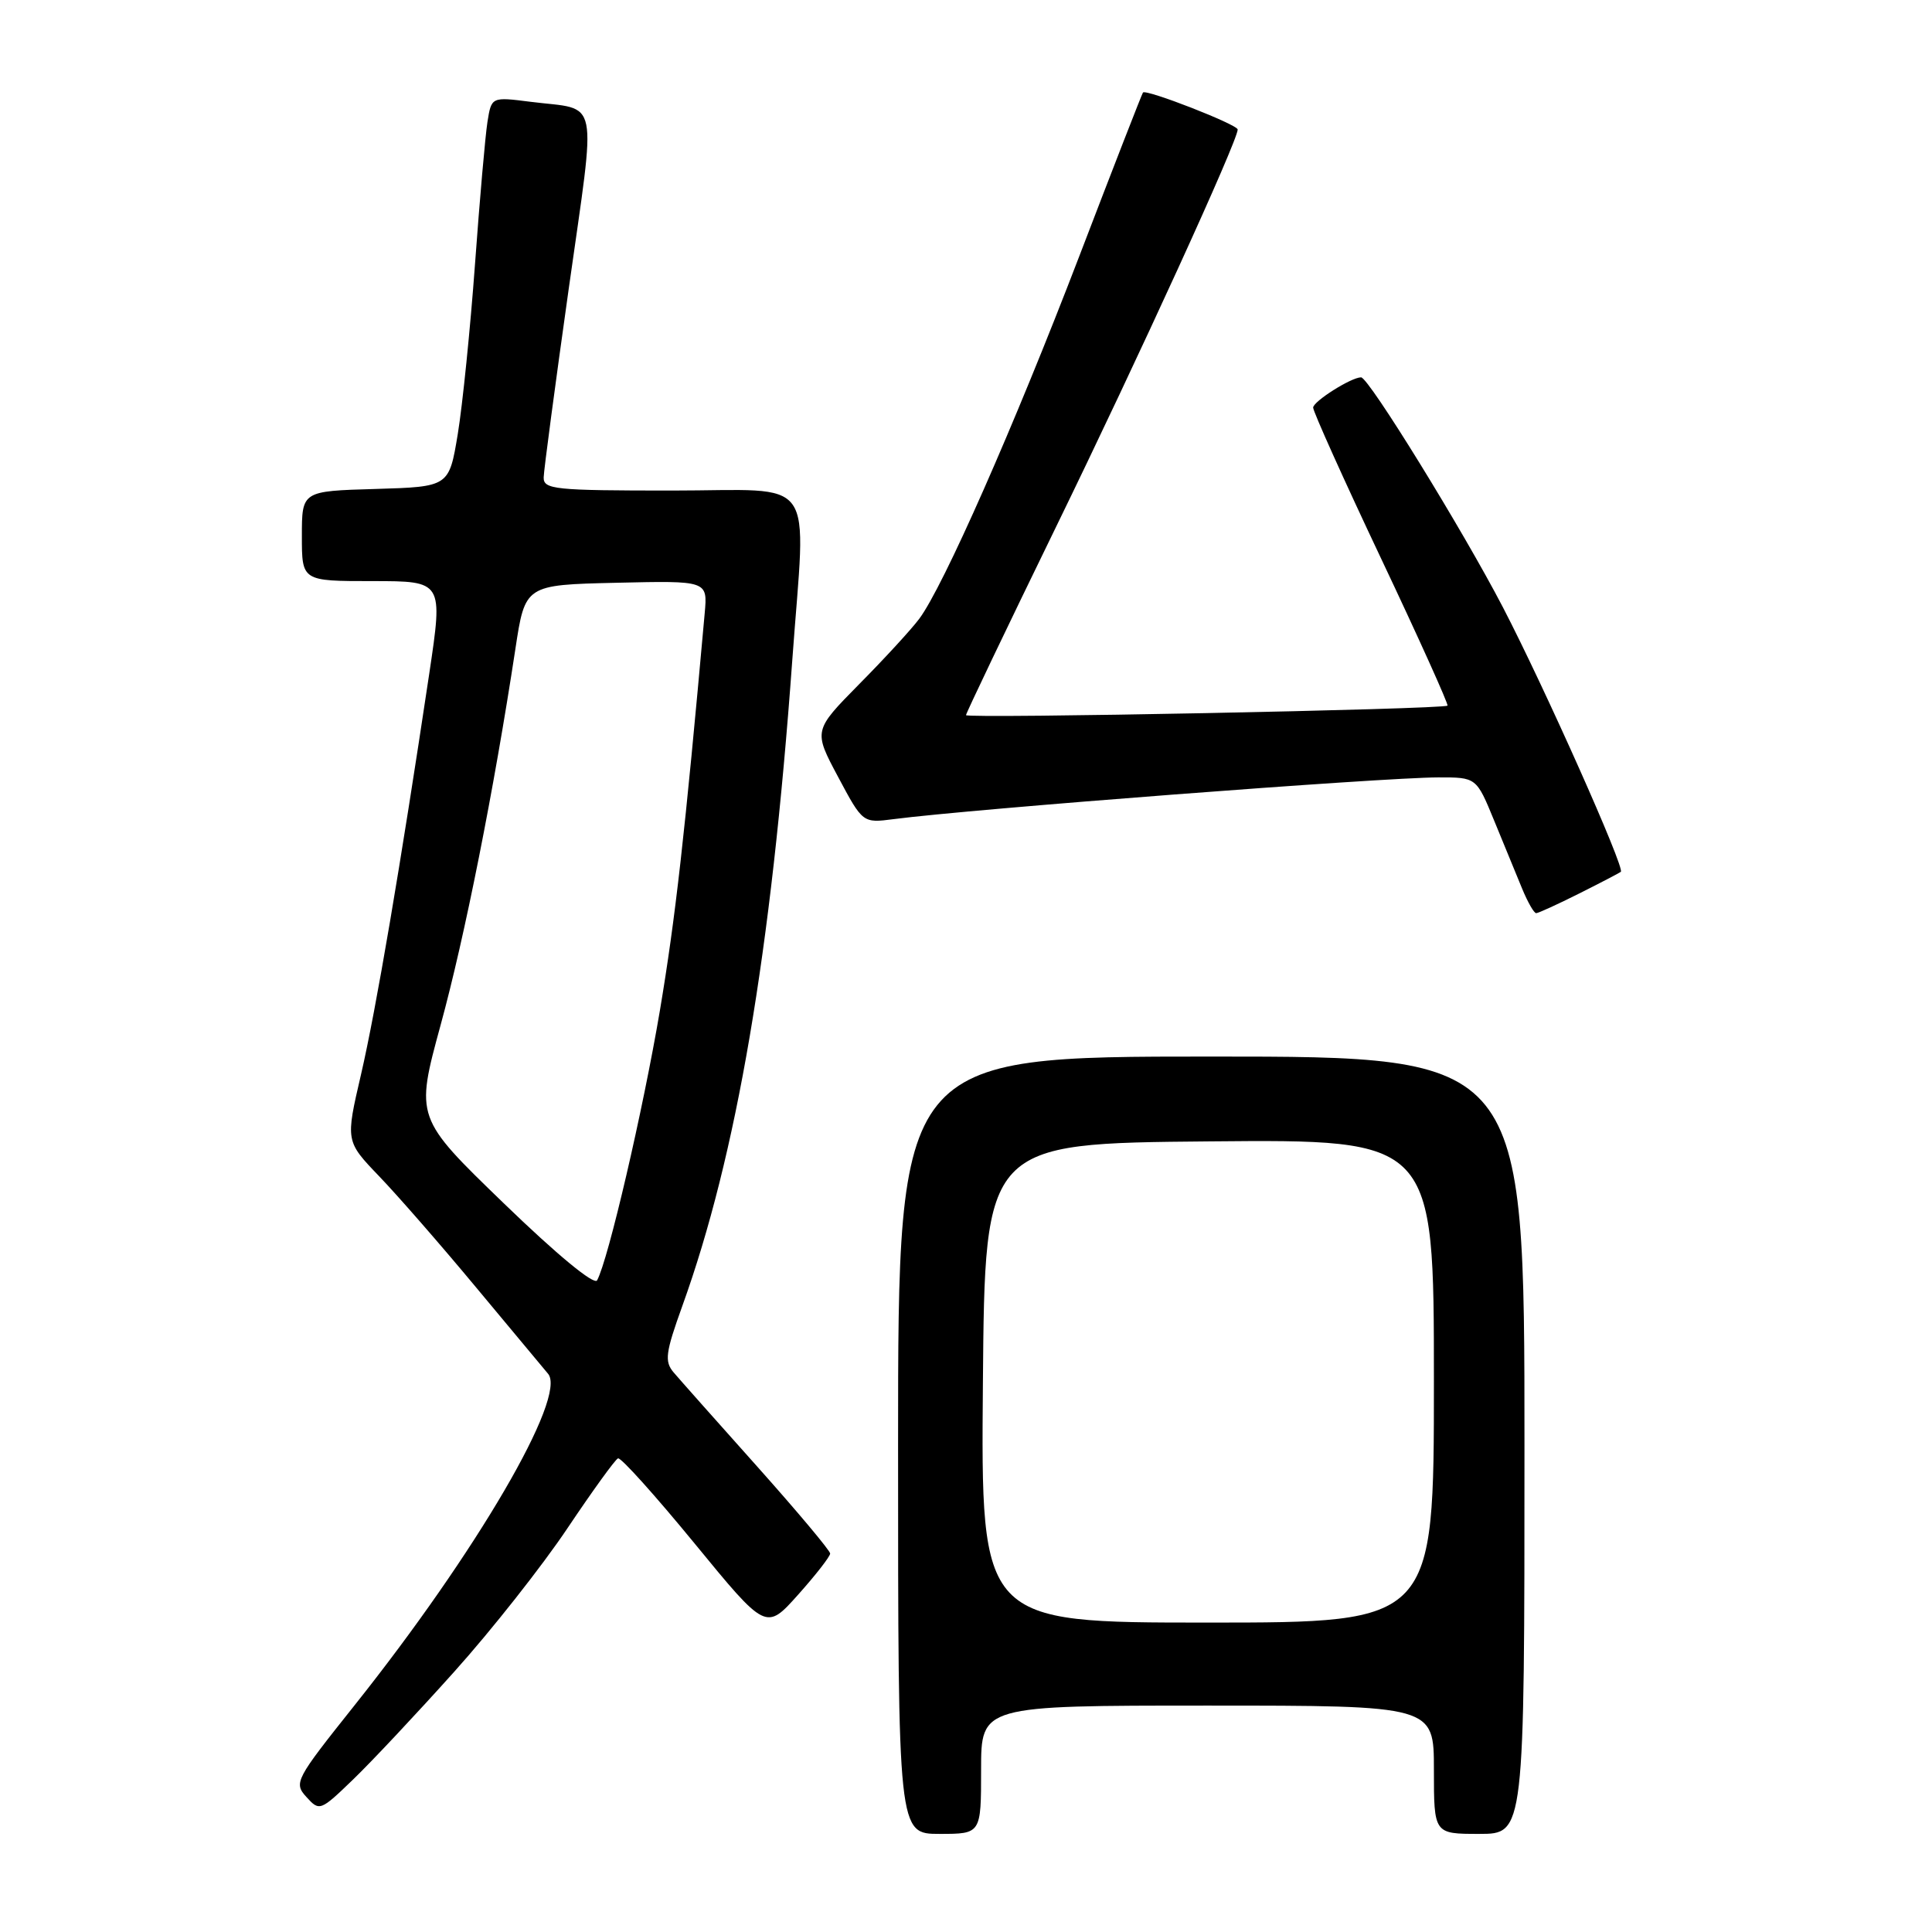<?xml version="1.0" encoding="UTF-8" standalone="no"?>
<!DOCTYPE svg PUBLIC "-//W3C//DTD SVG 1.1//EN" "http://www.w3.org/Graphics/SVG/1.1/DTD/svg11.dtd" >
<svg xmlns="http://www.w3.org/2000/svg" xmlns:xlink="http://www.w3.org/1999/xlink" version="1.1" viewBox="0 0 256 256">
 <g >
 <path fill="currentColor"
d=" M 130.00 234.50 C 130.00 226.00 130.00 226.00 160.00 226.00 C 190.00 226.00 190.00 226.00 190.00 234.50 C 190.00 243.00 190.00 243.00 196.00 243.00 C 202.00 243.00 202.00 243.00 202.00 191.50 C 202.00 140.00 202.00 140.00 160.50 140.00 C 119.00 140.00 119.00 140.00 119.00 191.50 C 119.00 243.00 119.00 243.00 124.50 243.00 C 130.00 243.00 130.00 243.00 130.00 234.50 Z  M 60.20 221.50 C 65.14 216.00 71.88 207.45 75.19 202.50 C 78.51 197.55 81.52 193.38 81.89 193.24 C 82.27 193.09 86.83 198.17 92.04 204.52 C 101.50 216.06 101.50 216.06 105.75 211.31 C 108.09 208.69 110.00 206.24 110.00 205.85 C 110.00 205.47 105.65 200.28 100.33 194.32 C 95.01 188.37 90.02 182.75 89.25 181.84 C 88.03 180.39 88.18 179.24 90.41 173.05 C 97.60 153.12 102.18 126.25 104.98 87.50 C 106.79 62.45 108.60 65.00 89.00 65.00 C 73.46 65.00 72.00 64.85 72.04 63.25 C 72.06 62.29 73.56 51.04 75.36 38.26 C 79.04 12.15 79.55 14.66 70.31 13.49 C 65.12 12.83 65.12 12.83 64.59 16.16 C 64.30 18.00 63.56 26.47 62.94 35.00 C 62.32 43.53 61.29 53.65 60.66 57.50 C 59.50 64.50 59.50 64.50 49.75 64.79 C 40.00 65.07 40.00 65.07 40.00 71.04 C 40.00 77.00 40.00 77.00 49.36 77.00 C 58.71 77.00 58.71 77.00 56.88 89.25 C 53.05 114.81 49.82 133.81 47.84 142.36 C 45.78 151.21 45.78 151.21 50.24 155.86 C 52.69 158.41 58.44 165.00 63.01 170.50 C 67.59 176.00 71.91 181.19 72.62 182.03 C 75.18 185.06 63.14 205.68 46.95 226.00 C 39.11 235.84 38.90 236.24 40.61 238.12 C 42.33 240.02 42.45 239.98 46.80 235.78 C 49.24 233.43 55.27 227.00 60.20 221.50 Z  M 209.28 118.38 C 212.15 116.94 214.62 115.65 214.77 115.52 C 215.34 115.04 204.66 91.10 199.16 80.50 C 193.82 70.23 181.35 50.00 180.35 50.00 C 179.04 50.00 174.00 53.19 174.00 54.01 C 174.00 54.54 178.07 63.59 183.05 74.11 C 188.03 84.63 191.96 93.35 191.80 93.50 C 191.26 93.99 128.00 95.24 128.00 94.76 C 128.00 94.51 133.35 83.32 139.89 69.90 C 150.97 47.17 164.00 18.66 164.00 17.16 C 164.00 16.51 151.86 11.77 151.45 12.26 C 151.33 12.39 147.52 22.17 142.99 34.00 C 134.35 56.53 124.98 77.76 121.80 82.00 C 120.77 83.38 117.20 87.27 113.85 90.65 C 107.78 96.81 107.78 96.81 111.05 102.94 C 114.32 109.07 114.32 109.07 118.41 108.54 C 128.66 107.20 183.19 103.02 190.57 103.01 C 195.63 103.00 195.63 103.00 197.99 108.75 C 199.29 111.91 200.96 115.96 201.69 117.75 C 202.43 119.54 203.26 121.00 203.55 121.00 C 203.83 121.00 206.41 119.82 209.28 118.38 Z  M 130.24 183.25 C 130.50 151.50 130.50 151.50 160.25 151.24 C 190.00 150.97 190.00 150.97 190.00 182.99 C 190.00 215.00 190.00 215.00 159.99 215.00 C 129.97 215.00 129.97 215.00 130.24 183.25 Z  M 66.76 159.45 C 55.03 148.11 55.03 148.11 58.39 135.80 C 61.58 124.14 65.43 104.79 68.29 86.00 C 69.58 77.50 69.58 77.50 81.67 77.22 C 93.76 76.94 93.76 76.94 93.38 81.22 C 90.73 110.78 89.49 121.69 87.44 133.90 C 85.20 147.14 80.61 166.90 79.12 169.65 C 78.75 170.34 73.82 166.28 66.76 159.45 Z "/>
</g>
</svg>
